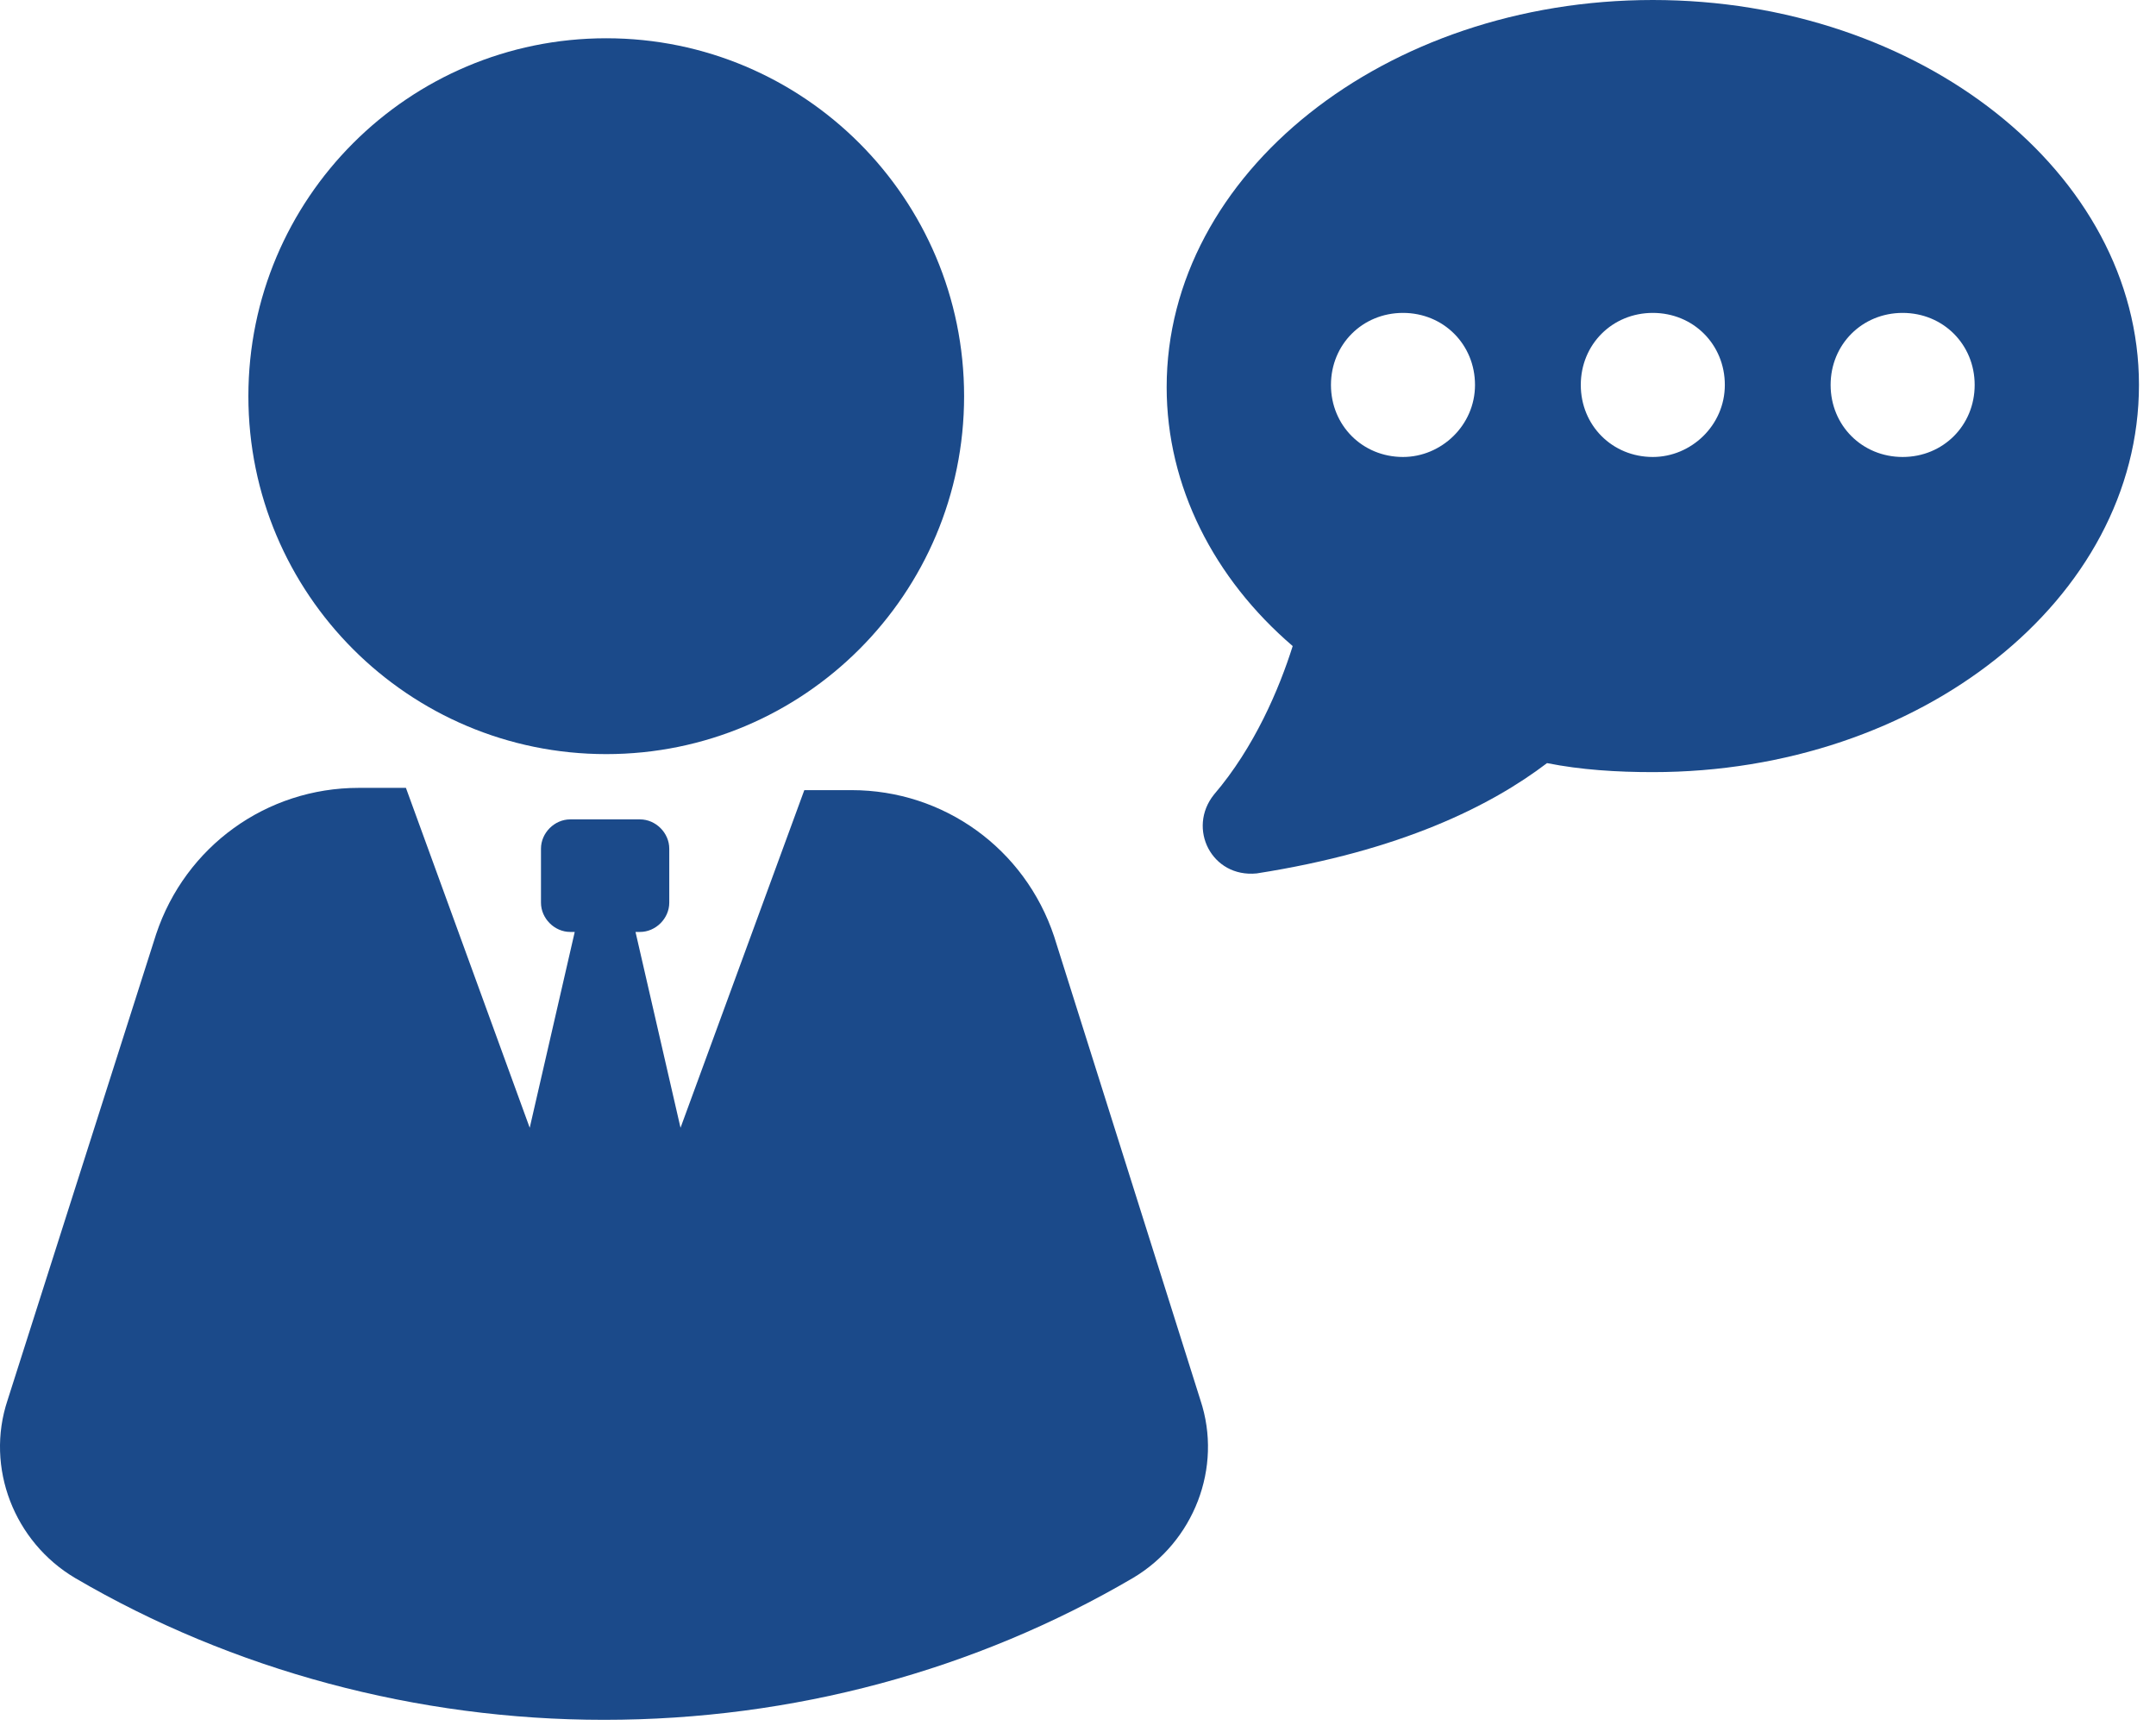 <svg width="122" height="98" viewBox="0 0 122 98" fill="none" xmlns="http://www.w3.org/2000/svg">
<path d="M59.649 52.981C57.994 48.014 53.409 44.703 48.187 44.703H45.513L38.508 63.806L35.961 52.726H36.215C37.107 52.726 37.871 51.962 37.871 51.071V48.014C37.871 47.123 37.107 46.358 36.215 46.358H32.267C31.376 46.358 30.612 47.123 30.612 48.014V51.071C30.612 51.962 31.376 52.726 32.267 52.726H32.522L29.975 63.806L22.97 44.575H20.296C15.074 44.575 10.489 47.887 8.834 52.854L0.428 79.217C-0.846 83.038 0.81 87.24 4.249 89.278C13.164 94.5 23.607 97.302 34.178 97.302C44.876 97.302 55.192 94.5 64.107 89.278C67.546 87.24 69.201 83.038 67.928 79.217L59.649 52.981Z" fill="#1B4A8A"/>
<path d="M34.305 42.665C45.489 42.665 54.555 33.599 54.555 22.415C54.555 11.231 45.489 2.165 34.305 2.165C23.121 2.165 14.055 11.231 14.055 22.415C14.055 33.599 23.121 42.665 34.305 42.665Z" fill="#1B4A8A"/>
<path d="M93.527 0C78.371 0 66.017 9.807 66.017 21.906C66.017 27.509 68.692 32.731 73.149 36.552C72.385 38.972 70.984 42.283 68.692 44.957C67.164 46.868 68.564 49.67 71.112 49.415C79.263 48.141 84.357 45.594 87.541 43.174C89.451 43.556 91.489 43.684 93.527 43.684C108.682 43.684 121.036 33.877 121.036 21.778C121.036 9.807 108.682 0 93.527 0ZM79.39 25.854C77.097 25.854 75.314 24.071 75.314 21.778C75.314 19.486 77.097 17.703 79.39 17.703C81.682 17.703 83.465 19.486 83.465 21.778C83.465 24.071 81.555 25.854 79.39 25.854ZM93.527 25.854C91.234 25.854 89.451 24.071 89.451 21.778C89.451 19.486 91.234 17.703 93.527 17.703C95.819 17.703 97.602 19.486 97.602 21.778C97.602 24.071 95.692 25.854 93.527 25.854ZM107.663 25.854C105.371 25.854 103.588 24.071 103.588 21.778C103.588 19.486 105.371 17.703 107.663 17.703C109.956 17.703 111.739 19.486 111.739 21.778C111.739 24.071 109.956 25.854 107.663 25.854Z" fill="#1B4A8A"/>
</svg>